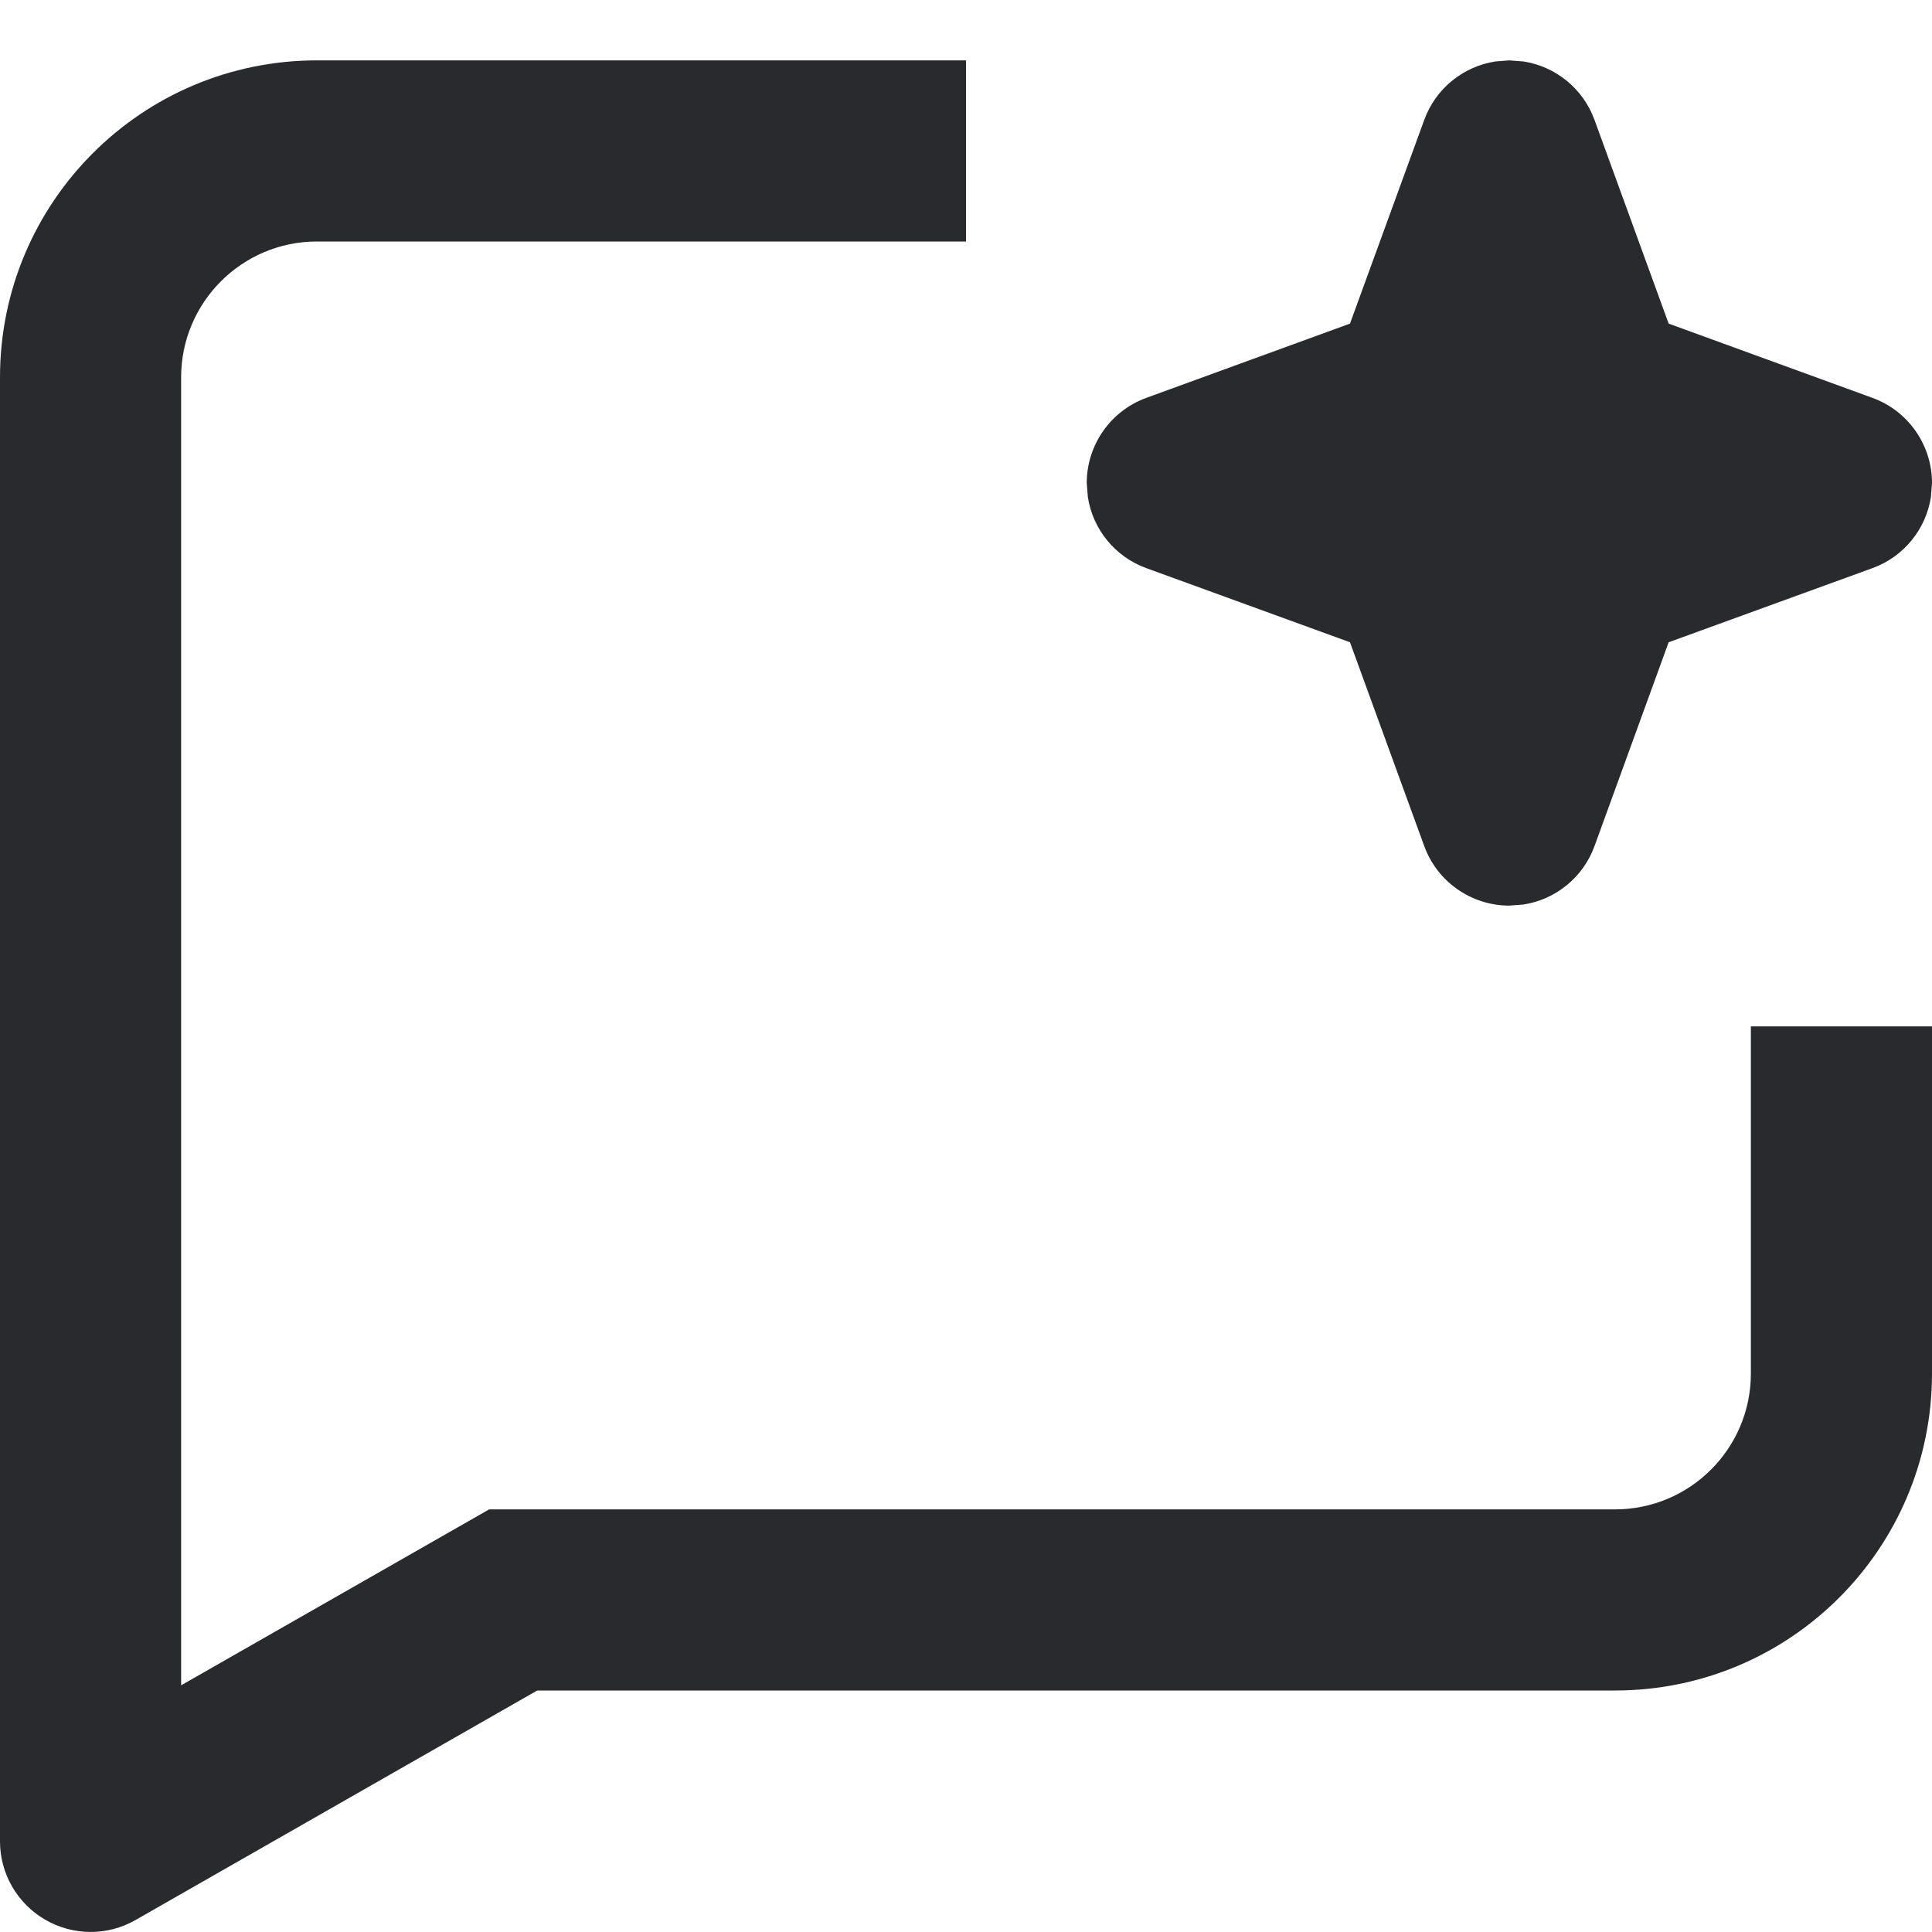 <svg width="16" height="16" viewBox="0 0 16 16" fill="none" xmlns="http://www.w3.org/2000/svg">
<path d="M0 3.125C1.9328e-07 1.675 1.175 0.5 2.625 0.5H8V2H2.625C2.004 2 1.5 2.504 1.5 3.125V13.957L4.051 12.5H13.375C13.996 12.5 14.5 11.996 14.5 11.375V8.5H16V11.375C16 12.825 14.825 14 13.375 14H4.449L1.122 15.901C0.89 16.034 0.605 16.032 0.374 15.898C0.143 15.764 0 15.517 0 15.25V3.125Z" fill="#292A2E"/>
<path d="M12.616 0.509C12.883 0.55 13.111 0.734 13.205 0.993L13.819 2.68L15.507 3.295C15.803 3.403 16 3.685 16 4L15.991 4.116C15.95 4.383 15.766 4.611 15.507 4.705L13.819 5.319L13.205 7.007C13.111 7.266 12.883 7.45 12.616 7.491L12.5 7.5C12.185 7.5 11.903 7.303 11.795 7.007L11.18 5.319L9.493 4.705C9.234 4.611 9.05 4.383 9.009 4.116L9 4C9 3.685 9.197 3.403 9.493 3.295L11.18 2.68L11.795 0.993C11.889 0.734 12.117 0.55 12.384 0.509L12.5 0.5L12.616 0.509Z" fill="#292A2E"/>
</svg>
